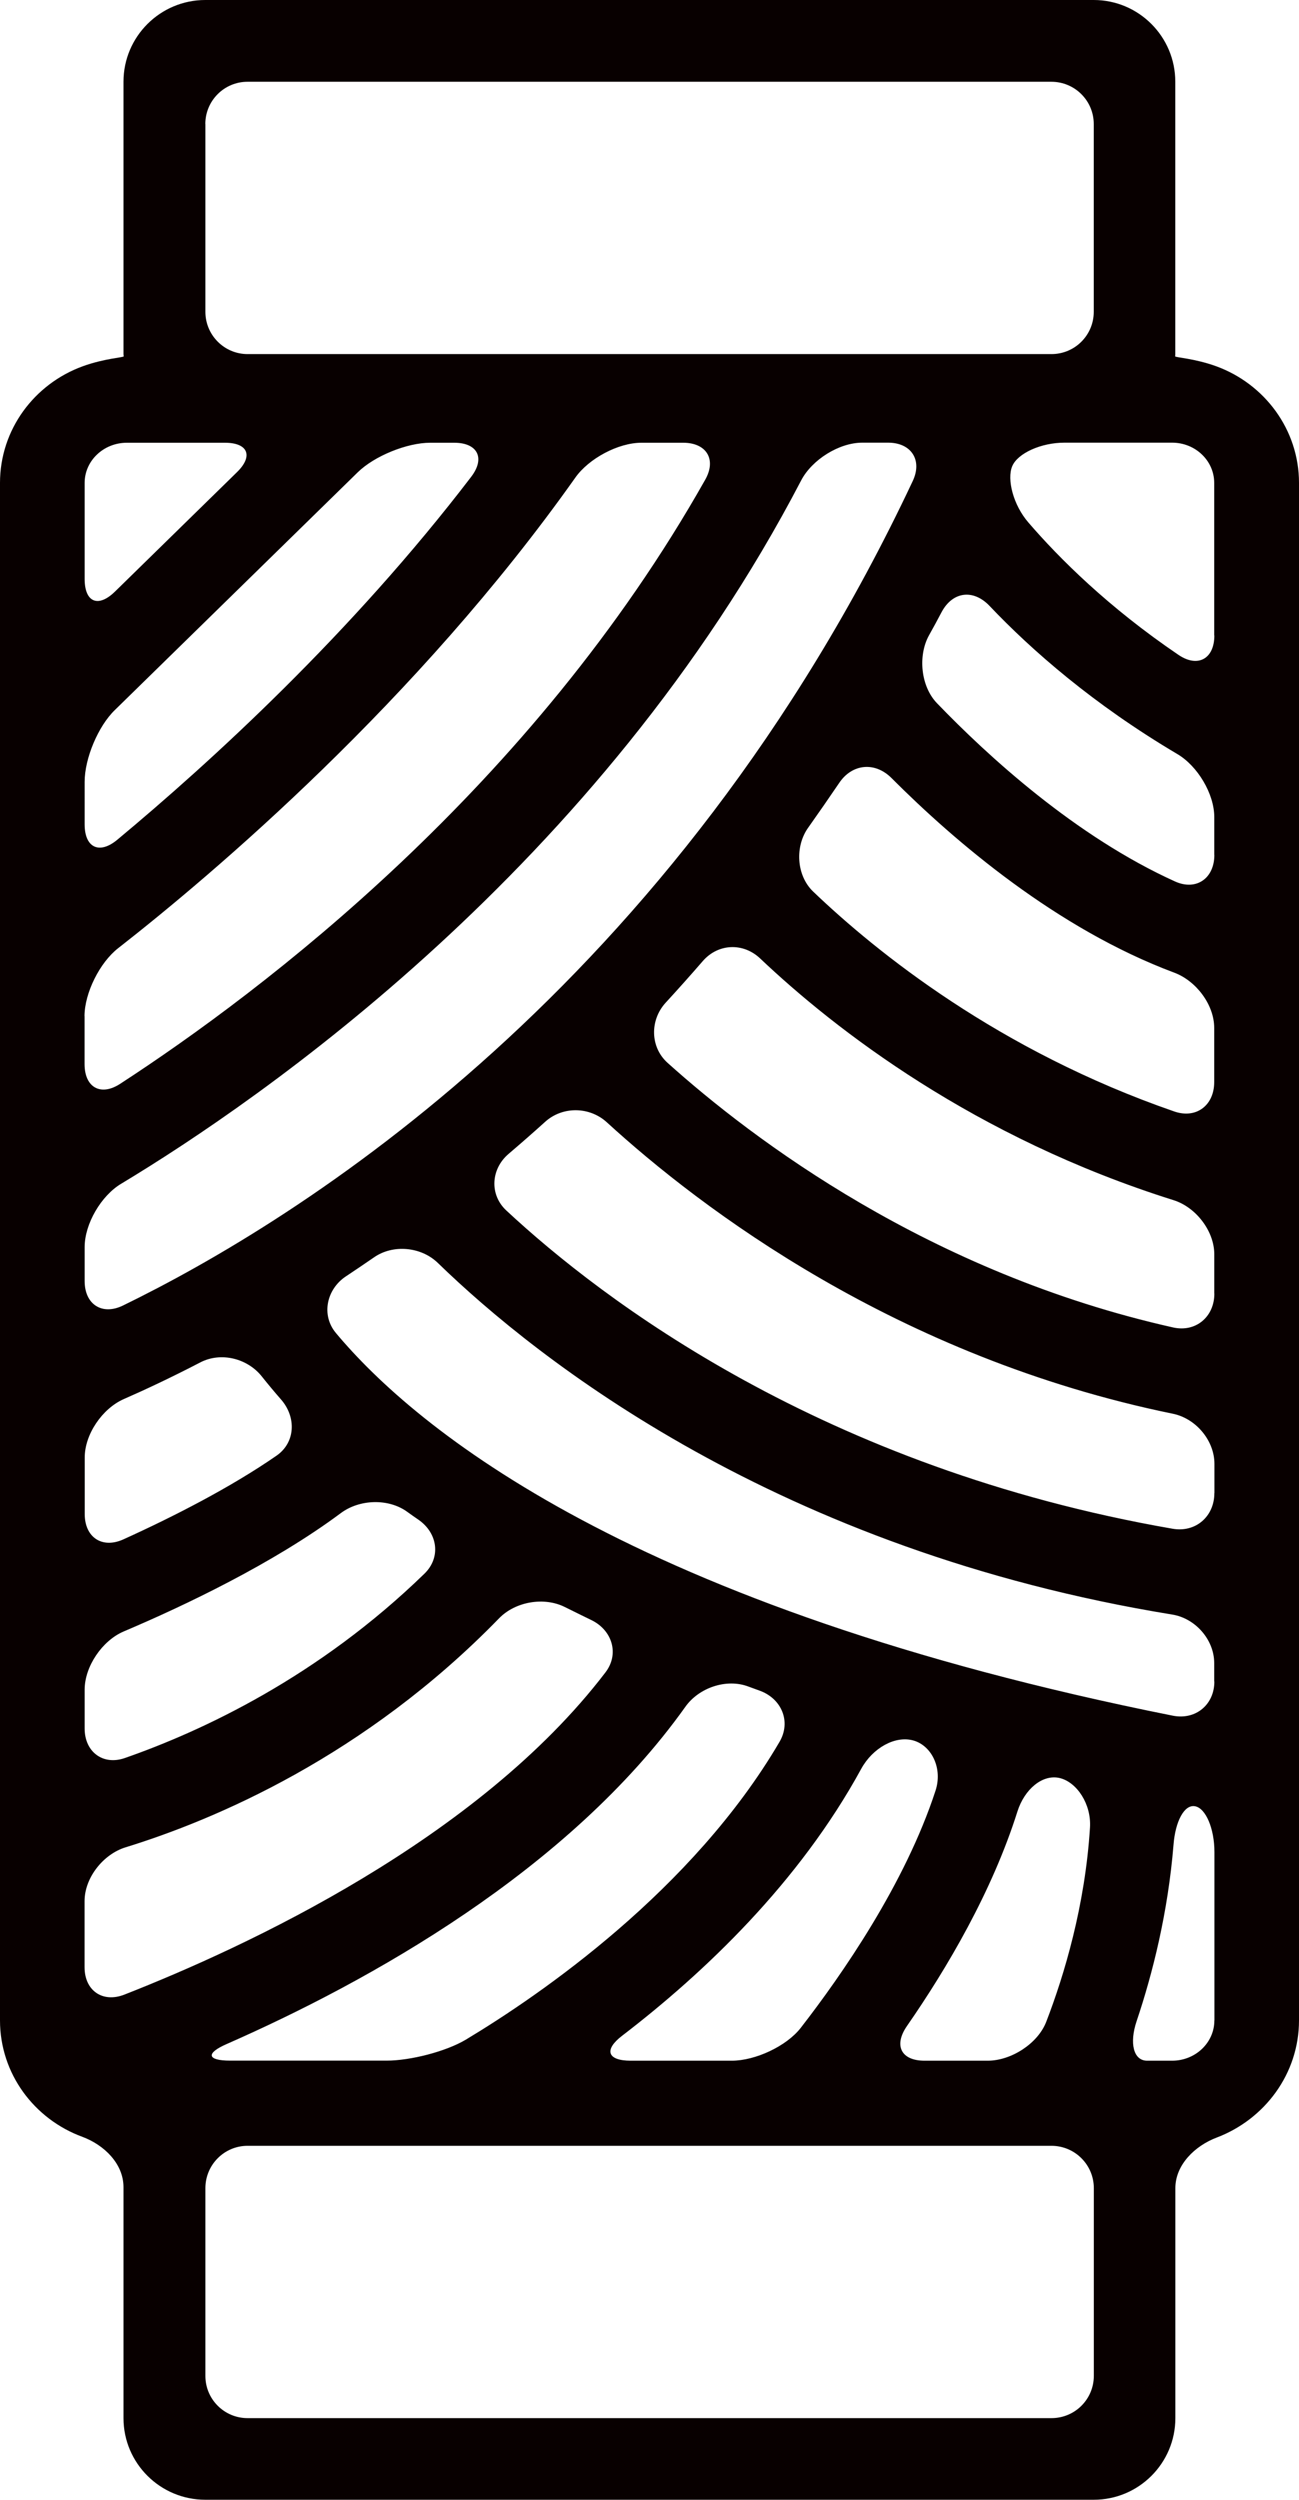 <svg version="1.1" id="图层_1" x="0px" y="0px" width="17.588px" height="33.844px" viewBox="0 0 17.588 33.844" enable-background="new 0 0 17.588 33.844" xml:space="preserve" xmlns="http://www.w3.org/2000/svg" xmlns:xlink="http://www.w3.org/1999/xlink" xmlns:xml="http://www.w3.org/XML/1998/namespace">
  <path fill="#080000" d="M15.914,32.738v-3.114c0-0.315,0.264-0.573,0.561-0.685c0.649-0.247,1.113-0.863,1.113-1.586V6.538
	c0-0.724-0.468-1.341-1.12-1.579c-0.297-0.108-0.559-0.119-0.557-0.135c0.002-0.012,0.002-0.021,0.002-0.032V1.106
	c0-0.61-0.495-1.106-1.105-1.106H2.78C2.169,0,1.672,0.496,1.672,1.106v3.686c0,0.012,0.001,0.021,0.003,0.032
	C1.678,4.84,1.417,4.851,1.12,4.959C0.466,5.197,0,5.814,0,6.538v20.815c0,0.723,0.464,1.337,1.114,1.576
	c0.297,0.11,0.558,0.365,0.558,0.682c0,1.039,0,3.127,0,3.127c0,0.61,0.497,1.105,1.108,1.105h12.028
	C15.417,33.844,15.914,33.349,15.914,32.738z M16.442,27.354c0,0.301-0.256,0.545-0.573,0.545c0,0-0.15,0-0.337,0
	c-0.186,0-0.243-0.238-0.142-0.537c0.216-0.643,0.424-1.468,0.499-2.386c0.024-0.315,0.145-0.549,0.291-0.522
	c0.146,0.026,0.263,0.304,0.263,0.62V27.354z M16.442,22.765c0,0.314-0.253,0.524-0.562,0.463
	c-7.336-1.464-10.254-3.892-11.332-5.181c-0.202-0.242-0.128-0.593,0.137-0.768c0.125-0.082,0.25-0.168,0.377-0.255
	c0.26-0.182,0.64-0.145,0.866,0.074c1.346,1.307,4.601,3.892,9.945,4.761c0.313,0.051,0.567,0.341,0.567,0.657V22.765z
	 M8.426,27.559c1.112-0.853,2.393-2.07,3.236-3.614c0.153-0.278,0.457-0.452,0.706-0.381c0.248,0.071,0.397,0.378,0.299,0.678
	c-0.412,1.263-1.27,2.497-1.825,3.212c-0.194,0.25-0.617,0.445-0.934,0.445H8.538C8.22,27.898,8.175,27.75,8.426,27.559z
	 M6.307,27.614c-0.271,0.162-0.755,0.284-1.071,0.284H3.118c-0.316,0-0.336-0.1-0.046-0.226c1.91-0.84,4.625-2.342,6.208-4.565
	c0.183-0.258,0.554-0.385,0.849-0.275c0.053,0.02,0.106,0.038,0.156,0.057c0.298,0.107,0.43,0.42,0.269,0.694
	C9.378,25.591,7.32,27.005,6.307,27.614z M12.278,27.432c0.545-0.786,1.155-1.822,1.498-2.908c0.095-0.3,0.339-0.507,0.572-0.452
	c0.233,0.056,0.43,0.354,0.41,0.67c-0.066,1.058-0.349,1.999-0.591,2.627c-0.113,0.298-0.476,0.53-0.794,0.53h-0.857
	C12.2,27.898,12.099,27.693,12.278,27.432z M12.357,6.515c-3.228,6.86-8.336,10.012-10.692,11.16
	c-0.284,0.138-0.519-0.016-0.519-0.332v-0.458c0-0.317,0.224-0.697,0.495-0.859c1.858-1.119,6.478-4.285,9.206-9.521
	c0.146-0.28,0.512-0.512,0.829-0.512h0.348C12.338,5.993,12.493,6.229,12.357,6.515z M15.898,13.168
	c0.296,0.11,0.542,0.433,0.542,0.749v0.732c0,0.318-0.245,0.502-0.543,0.398c-2.371-0.82-4.025-2.151-4.889-2.978
	c-0.227-0.22-0.247-0.613-0.063-0.867c0.14-0.198,0.279-0.398,0.418-0.603c0.176-0.261,0.485-0.289,0.708-0.065
	C12.932,11.397,14.312,12.575,15.898,13.168z M1.675,18.942c0.29-0.127,0.64-0.291,1.037-0.497c0.281-0.146,0.642-0.054,0.836,0.194
	c0.077,0.097,0.163,0.2,0.257,0.308c0.208,0.237,0.198,0.583-0.063,0.762c-0.617,0.427-1.392,0.824-2.072,1.132
	c-0.287,0.13-0.523-0.027-0.523-0.344v-0.762C1.146,19.419,1.385,19.07,1.675,18.942z M1.676,22.087
	c0.816-0.346,2.022-0.919,2.939-1.602c0.252-0.188,0.644-0.202,0.899-0.017c0.051,0.038,0.103,0.073,0.155,0.109
	c0.26,0.183,0.303,0.511,0.076,0.73c-1.435,1.395-3.005,2.128-4.054,2.494c-0.298,0.104-0.545-0.084-0.545-0.4v-0.524
	C1.146,22.561,1.384,22.211,1.676,22.087z M16.442,20.214c0,0.317-0.253,0.537-0.565,0.483c-4.738-0.822-7.728-3.104-9.022-4.309
	c-0.231-0.216-0.208-0.562,0.031-0.766c0.164-0.14,0.329-0.284,0.495-0.434c0.235-0.213,0.602-0.208,0.836,0.007
	c1.269,1.161,3.923,3.179,7.663,3.945c0.31,0.063,0.563,0.36,0.563,0.679V20.214z M16.442,17.513c0,0.316-0.253,0.529-0.562,0.458
	c-3.292-0.738-5.683-2.54-6.844-3.584c-0.234-0.213-0.238-0.576-0.024-0.811c0.169-0.184,0.337-0.372,0.505-0.566
	c0.208-0.238,0.547-0.25,0.775-0.034c1.014,0.961,2.895,2.423,5.599,3.273c0.301,0.095,0.55,0.417,0.55,0.732V17.513z
	 M16.442,11.574c0,0.317-0.244,0.49-0.532,0.36c-1.347-0.61-2.532-1.695-3.224-2.414c-0.219-0.227-0.26-0.642-0.108-0.918
	c0.059-0.104,0.116-0.211,0.172-0.317c0.15-0.278,0.429-0.312,0.648-0.082c0.569,0.6,1.408,1.335,2.543,2.006
	c0.273,0.161,0.5,0.537,0.5,0.854V11.574z M15.869,5.993c0.317,0,0.571,0.245,0.571,0.545v2.065h0.002
	c0,0.314-0.221,0.441-0.483,0.265c-0.953-0.646-1.621-1.313-2.034-1.793c-0.207-0.238-0.294-0.587-0.22-0.763
	c0.074-0.176,0.391-0.319,0.707-0.319H15.869z M2.78,1.679c0-0.316,0.256-0.572,0.571-0.572h10.884c0.317,0,0.574,0.256,0.574,0.572
	v2.543c0,0.315-0.255,0.572-0.573,0.572H3.352c-0.315,0-0.571-0.257-0.571-0.572V1.679z M1.146,6.538c0-0.3,0.256-0.544,0.573-0.544
	h1.325c0.315,0,0.389,0.18,0.163,0.4L1.556,8.01c-0.228,0.222-0.41,0.144-0.41-0.173V6.538z M1.146,10.585
	c0-0.316,0.182-0.753,0.41-0.973l3.288-3.218c0.226-0.221,0.667-0.4,0.982-0.4h0.323c0.318,0,0.424,0.208,0.231,0.461
	c-1.625,2.126-3.539,3.872-4.792,4.914c-0.244,0.203-0.442,0.107-0.442-0.209V10.585z M1.144,13.756
	c0.002-0.314,0.206-0.724,0.456-0.919c1.277-0.998,4.049-3.345,6.19-6.371C7.972,6.208,8.37,5.994,8.686,5.994h0.563
	c0.317,0,0.456,0.226,0.298,0.503c-2.346,4.159-5.982,6.915-7.918,8.175c-0.265,0.174-0.484,0.051-0.484-0.266V13.756z
	 M1.682,27.005c-0.295,0.114-0.537-0.057-0.537-0.372v-0.896c0.001-0.316,0.252-0.632,0.552-0.726c1.202-0.37,3.241-1.23,5.06-3.101
	c0.221-0.228,0.612-0.295,0.895-0.151c0.117,0.059,0.234,0.115,0.356,0.175c0.283,0.138,0.381,0.46,0.188,0.71
	C6.472,24.901,3.339,26.355,1.682,27.005z M14.236,32.738H3.352c-0.315,0-0.571-0.255-0.571-0.571v-2.543
	c0-0.316,0.256-0.573,0.571-0.573h10.884c0.317,0,0.574,0.257,0.574,0.573v2.543C14.809,32.483,14.554,32.738,14.236,32.738z" class="color c1"/>
</svg>